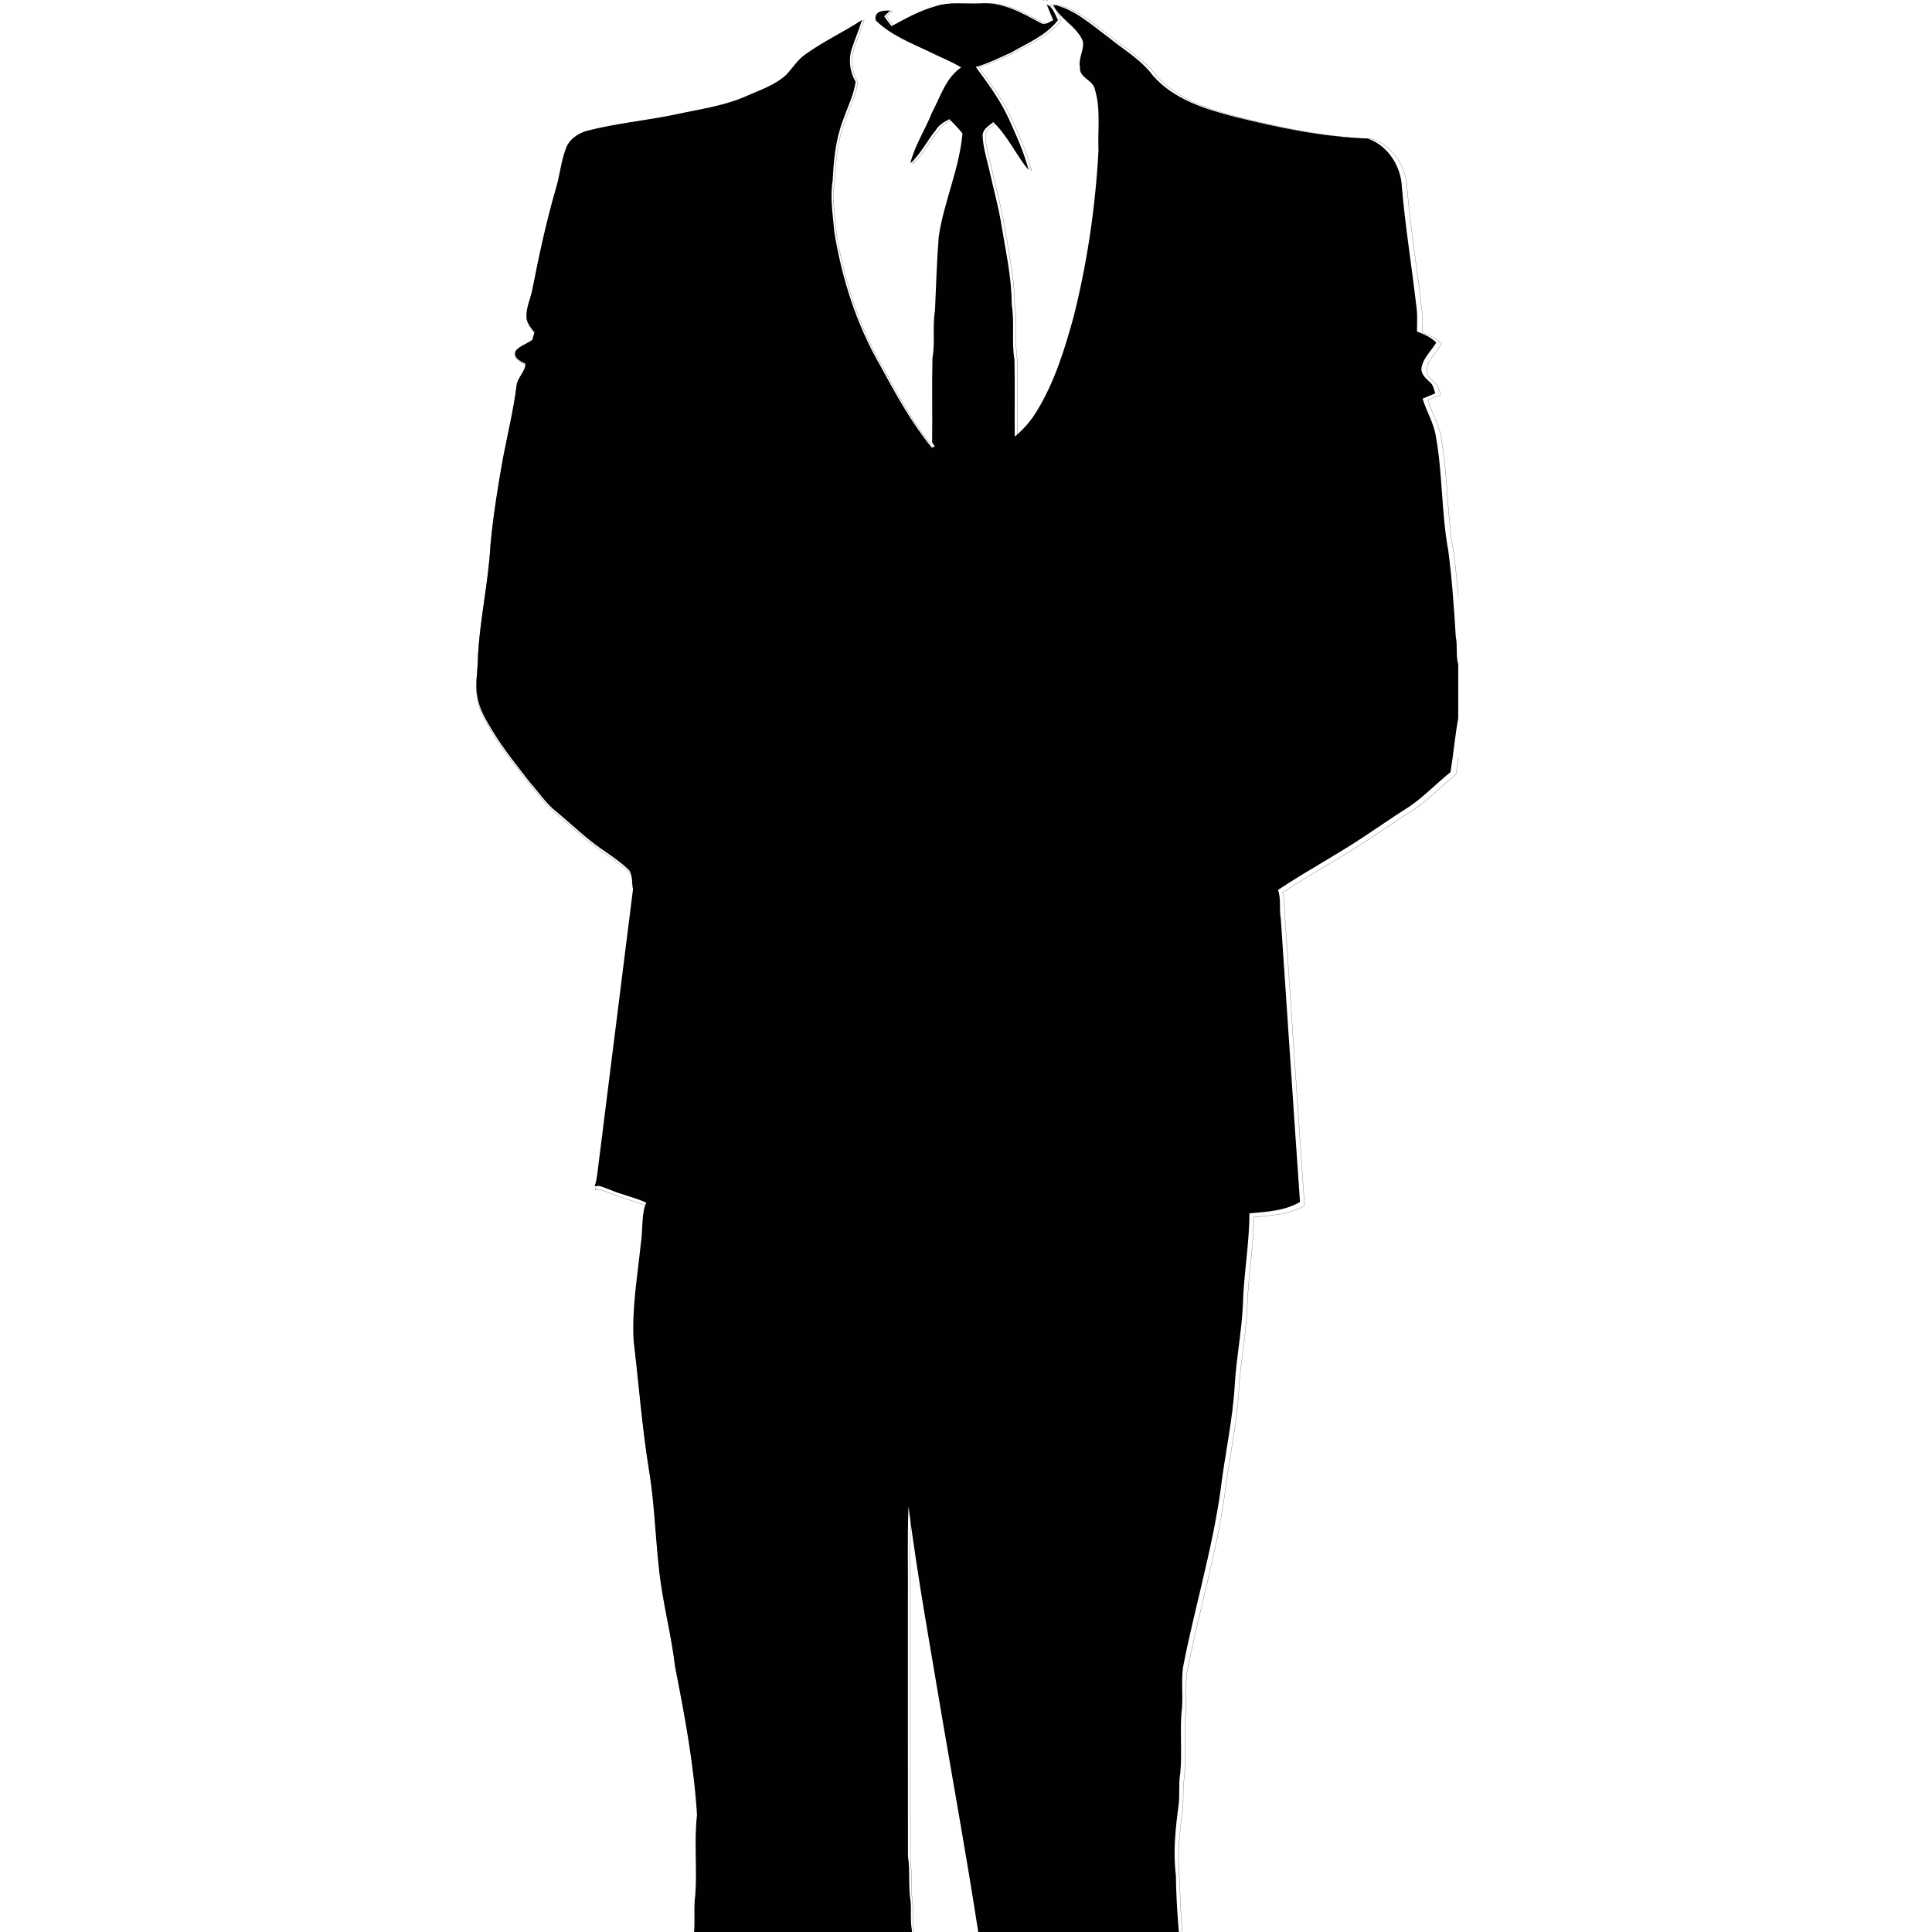 <svg xmlns="http://www.w3.org/2000/svg" xmlns:xlink="http://www.w3.org/1999/xlink" width="120" zoomAndPan="magnify" viewBox="0 0 90 90" height="120" preserveAspectRatio="xMidYMid meet" version="1.0"><defs><clipPath id="947d7b68f1"><path d="M 22.188 0 L 67.934 0 L 67.934 90 L 22.188 90 Z M 22.188 0 " clip-rule="nonzero"/></clipPath></defs><path stroke-linecap="butt" transform="matrix(0.08, 0, 0, 0.08, 22.187, -1.265)" fill="none" stroke-linejoin="miter" d="M 275.256 -0.011 L 305.255 -0.011 C 314.191 2.977 322.98 6.944 330.197 13.163 C 330.983 14.143 331.768 15.122 332.554 16.151 C 322.636 12.919 313.357 7.923 303.144 5.719 C 285.96 2.144 267.843 6.356 252.475 14.339 C 251.837 14.045 251.198 13.751 250.56 13.408 C 258.121 7.874 265.928 2.193 275.256 -0.011 Z M 275.256 -0.011 " stroke="#010101" stroke-width="0.1" stroke-opacity="1" stroke-miterlimit="10"/><path fill="#010101" d="M 44.086 -1.266 L 46.473 -1.266 C 47.184 -1.027 47.883 -0.711 48.457 -0.215 C 48.52 -0.137 48.582 -0.059 48.645 0.023 C 47.855 -0.234 47.117 -0.633 46.305 -0.809 C 44.938 -1.094 43.496 -0.758 42.273 -0.121 C 42.223 -0.145 42.172 -0.168 42.121 -0.195 C 42.723 -0.637 43.344 -1.09 44.086 -1.266 " fill-opacity="1" fill-rule="nonzero"/><g clip-path="url(#947d7b68f1)"><path stroke-linecap="butt" transform="matrix(0.08, 0, 0, 0.08, 22.187, -1.265)" fill="none" stroke-linejoin="miter" d="M 268.579 19.579 C 277.073 16.69 286.156 18.306 294.945 17.865 C 307.907 16.788 319.641 23.399 330.639 29.374 C 333.094 30.843 335.598 28.591 337.807 27.66 C 336.58 24.575 335.205 21.587 334.027 18.502 C 337.807 20.069 338.839 24.33 340.606 27.611 C 333.634 36.672 322.734 41.03 313.111 46.564 C 306.336 49.601 299.658 52.931 292.49 54.988 C 299.707 64.685 306.974 74.529 311.982 85.598 C 316.253 95.246 320.819 104.796 323.323 115.13 C 315.91 106.167 311.147 95.246 302.751 87.165 C 300.247 89.271 296.614 91.23 296.467 94.903 C 296.663 101.368 298.627 107.636 300.1 113.905 C 302.604 125.268 305.795 136.434 307.612 147.894 C 310.067 163.076 313.553 178.259 313.504 193.735 C 315.271 204.46 313.307 215.382 315.124 226.107 C 315.419 241.045 315.124 255.982 315.271 270.871 C 320.378 266.659 324.796 261.663 328.184 255.982 C 338.593 239.086 344.485 219.936 349.738 200.934 C 357.79 169.1 362.553 136.483 364.32 103.718 C 363.78 91.866 365.744 79.623 362.209 68.065 C 361.129 62.432 352.881 61.453 353.47 55.086 C 352.39 49.846 356.023 45.095 355.188 40.002 C 351.702 31.137 341.686 27.17 337.758 18.551 C 350.327 21.146 359.951 30.158 369.967 37.504 C 378.903 44.801 389.213 50.629 396.185 59.984 C 408.362 73.893 426.626 79.525 443.909 84.03 C 469.489 90.397 495.511 95.833 521.926 96.764 C 533.66 100.731 541.516 112.926 541.958 125.121 C 543.922 147.943 547.604 170.57 550.255 193.294 C 551.188 198.632 550.845 204.069 550.795 209.456 C 554.772 211.121 559.044 212.688 562.088 215.969 C 559.191 220.769 554.576 224.736 553.496 230.417 C 552.808 234.09 555.853 236.735 558.258 238.988 C 560.37 240.604 560.762 243.298 561.499 245.648 C 558.995 246.628 556.54 247.656 554.085 248.685 C 556.294 256.129 560.664 262.839 561.842 270.626 C 565.869 292.665 565.034 315.291 569.109 337.33 C 571.318 354.079 572.497 370.976 573.528 387.823 C 574.657 393.113 573.479 398.647 574.952 403.887 L 574.952 435.378 C 573.037 445.81 572.153 456.388 570.435 466.82 C 561.204 474.215 553.103 483.08 542.891 489.153 C 536.017 493.561 529.339 498.164 522.515 502.67 C 505.281 514.375 486.771 524.072 469.44 535.63 C 471.355 541.017 470.029 546.797 471.06 552.38 C 474.841 607.526 478.425 662.721 482.303 717.867 C 473.368 723.107 462.762 723.646 452.697 724.478 C 452.648 742.697 449.211 760.72 448.818 778.988 C 448.033 794.023 445.087 808.862 444.154 823.947 C 443.025 844.859 438.311 865.331 435.807 886.145 C 430.898 921.211 420.489 955.2 413.762 989.924 C 412.633 998.788 414.106 1007.751 412.879 1016.566 C 412.044 1028.124 413.271 1039.731 412.24 1051.24 C 411.111 1057.411 412.044 1063.729 411.258 1069.949 C 409.393 1083.613 407.92 1097.473 409.638 1111.235 C 410.08 1150.023 417.445 1188.469 418.083 1227.257 C 419.703 1236.464 418.083 1245.868 419.36 1255.124 C 420.145 1265.458 418.819 1275.889 420.489 1286.174 C 419.703 1303.609 424.171 1320.653 427.313 1337.647 C 429.67 1351.164 434.776 1364.583 443.81 1375.064 C 445.823 1378.149 449.85 1376.876 452.894 1377.072 C 459.276 1378.639 460.455 1386.083 465.856 1388.973 C 470.225 1391.716 474.693 1394.311 478.817 1397.495 C 482.205 1401.364 484.316 1406.163 484.169 1411.404 C 485.888 1412.824 487.606 1414.293 489.324 1415.811 C 489.275 1418.26 489.324 1420.709 489.324 1423.158 C 483.334 1425.557 477.394 1428.006 471.404 1430.406 C 459.129 1435.303 445.578 1436.969 432.469 1435.108 C 425.693 1434.128 418.672 1434.52 411.995 1432.855 C 406.103 1429.377 398.935 1428.251 393.583 1423.843 C 387.937 1417.966 384.5 1409.689 377.037 1405.722 C 374.14 1403.91 370.9 1405.282 367.905 1405.869 C 366.53 1407.339 365.155 1408.857 363.78 1410.375 C 356.317 1410.424 349.149 1408.122 342.226 1405.625 C 334.96 1402.588 326.957 1399.992 321.605 1393.919 C 320.869 1387.21 320.378 1380.451 320.427 1373.693 C 319.347 1366.836 319.788 1359.882 319.199 1352.976 C 316.99 1352.584 314.78 1352.242 312.571 1351.899 C 312.031 1349.303 311.638 1346.61 311.245 1343.965 C 310.067 1334.513 304.372 1326.089 305.01 1316.392 C 305.255 1306.646 306.777 1296.998 306.925 1287.301 C 303.881 1263.695 300.051 1240.089 299.118 1216.287 C 299.609 1201.986 297.645 1187.832 296.074 1173.727 C 294.65 1162.169 295.239 1150.464 293.079 1139.004 C 287.089 1100.46 280.117 1062.064 273.538 1023.618 C 266.419 981.01 258.563 938.5 253.064 895.646 C 252.327 914.992 252.917 934.386 252.72 953.731 C 252.769 1002.51 252.671 1051.24 252.769 1099.971 C 254.095 1108.688 252.868 1117.553 254.291 1126.27 C 254.782 1131.707 254.046 1137.192 254.979 1142.628 C 257.139 1165.206 252.868 1187.636 250.314 1209.969 C 248.547 1222.409 249.283 1234.995 249.136 1247.484 C 249.431 1273.294 247.663 1299.495 239.513 1324.179 C 237.156 1330.791 233.572 1337.745 235.389 1344.993 C 236.714 1361.89 233.326 1378.786 233.032 1395.683 C 227.631 1401.756 219.677 1404.4 212.067 1406.457 C 204.555 1408.269 196.748 1410.326 188.991 1409.004 C 184.965 1406.702 180.939 1404.449 176.274 1403.959 C 173.329 1404.694 170.235 1405.135 167.584 1406.751 C 159.532 1411.697 154.769 1420.709 146.226 1425.019 C 140.826 1427.859 134.59 1428.202 128.993 1430.602 C 121.088 1434.324 112.103 1434.177 103.658 1435.989 C 97.865 1437.556 91.973 1435.891 86.13 1435.842 C 69.633 1434.52 54.216 1427.957 38.259 1424.039 C 38.308 1421.003 38.652 1417.966 39.634 1415.077 C 41.549 1414.195 43.415 1413.265 45.33 1412.432 C 45.771 1407.143 47.735 1401.707 52.301 1398.621 C 58.832 1394.458 66.196 1391.765 72.923 1387.945 C 76.605 1385.692 79.011 1381.921 82.448 1379.325 C 86.474 1377.121 91.285 1378.247 95.704 1378.101 C 103.364 1373.399 107.881 1365.416 112.643 1358.07 C 117.651 1348.422 122.315 1337.549 120.008 1326.432 C 119.37 1315.167 117.897 1304.001 116.816 1292.786 C 118.928 1291.17 123.69 1291.023 123.248 1287.545 C 122.07 1265.017 117.602 1242.537 120.45 1219.96 C 121.137 1195.668 126.342 1171.817 127.127 1147.526 C 128.502 1139.2 127.029 1130.727 128.256 1122.401 C 129.337 1106.925 127.471 1091.302 129.238 1075.875 C 127.422 1046.588 122.021 1017.644 116.326 988.846 C 114.116 969.55 108.813 950.792 106.899 931.447 C 104.738 912.249 104.247 892.806 101.007 873.706 C 96.981 848.875 95.115 823.751 92.12 798.823 C 91.04 779.967 94.379 761.259 96.293 742.599 C 97.423 735.449 96.834 728.102 98.454 721.001 C 98.699 720.315 99.239 718.944 99.534 718.258 C 92.611 715.124 85.001 713.655 78.029 710.618 C 75.181 709.786 72.284 707.729 69.289 708.757 C 70.321 705.917 70.664 702.88 71.057 699.893 C 77.882 644.992 84.952 590.091 91.776 535.189 C 90.893 531.614 91.776 527.402 89.616 524.219 C 84.755 519.468 79.06 515.648 73.463 511.828 C 64.134 505.413 56.033 497.479 47.343 490.279 C 41.156 485.578 36.885 478.917 31.729 473.187 C 24.168 463.49 16.411 453.891 9.93 443.41 C 6.051 436.896 1.779 430.334 0.65 422.645 C -0.823 415.592 0.847 408.442 0.896 401.34 C 1.779 378.714 7.082 356.577 8.309 334 C 9.93 316.76 12.679 299.668 15.772 282.625 C 18.473 268.814 21.762 255.101 23.579 241.143 C 23.972 236.294 28.685 233.16 28.783 228.262 C 25.838 226.989 21.075 224.442 23.186 220.573 C 25.69 217.733 29.667 216.606 32.76 214.402 C 33.202 212.884 33.644 211.415 34.086 209.946 C 32.319 207.742 30.453 205.489 29.618 202.697 C 28.538 196.477 31.729 190.747 32.859 184.772 C 36.688 165.035 41.009 145.347 46.557 126.051 C 48.914 118.46 49.552 110.428 52.351 102.935 C 54.118 97.352 59.519 93.679 64.969 92.209 C 81.809 87.9 99.19 86.283 116.178 82.806 C 130.564 79.623 145.49 77.762 158.992 71.591 C 166.897 68.163 175.391 65.322 181.724 59.298 C 185.358 55.331 188.254 50.629 192.771 47.544 C 203.278 40.002 215.062 34.566 225.864 27.513 C 224.096 33.243 221.69 38.777 219.824 44.508 C 217.762 50.874 218.793 57.927 222.132 63.657 C 221.003 71.493 217.222 78.79 214.669 86.234 C 210.398 97.45 209.219 109.498 208.679 121.398 C 207.059 131.389 208.827 141.429 209.661 151.42 C 214.08 178.65 222.672 205.489 236.567 229.438 C 245.601 246.04 254.782 262.741 266.762 277.384 C 267.204 277.188 268.039 276.797 268.481 276.601 L 266.91 274.201 C 267.155 257.794 266.713 241.339 267.106 224.932 C 268.775 215.774 267.008 206.419 268.579 197.31 C 269.266 182.862 269.61 168.464 270.788 154.016 C 273.833 133.593 282.867 114.493 284.683 93.777 C 282.326 90.838 279.675 88.144 277.024 85.451 C 273.931 87.018 270.838 88.83 269.021 91.915 C 263.816 98.184 260.281 105.824 254.144 111.261 C 256.697 100.829 262.785 91.769 266.713 81.876 C 271.721 72.57 274.716 61.502 283.898 55.233 C 277.957 51.609 271.378 49.16 265.191 46.026 C 254.341 40.883 242.606 36.329 233.916 27.807 C 232.59 22.42 238.433 21.685 242.262 22.175 C 241.084 23.203 239.955 24.281 238.875 25.358 C 240.151 27.366 241.722 29.227 243.146 31.137 C 251.346 26.681 259.545 22.126 268.579 19.579 Z M 268.579 19.579 " stroke="#010101" stroke-width="0.1" stroke-opacity="1" stroke-miterlimit="10"/><path fill="#010101" d="M 43.555 0.297 C 44.23 0.066 44.953 0.195 45.652 0.16 C 46.684 0.074 47.617 0.602 48.492 1.078 C 48.688 1.195 48.887 1.016 49.062 0.941 C 48.965 0.695 48.855 0.457 48.762 0.211 C 49.062 0.336 49.145 0.676 49.285 0.938 C 48.73 1.66 47.863 2.008 47.098 2.449 C 46.559 2.691 46.027 2.957 45.457 3.121 C 46.031 3.895 46.609 4.68 47.008 5.562 C 47.348 6.332 47.711 7.094 47.91 7.918 C 47.32 7.203 46.941 6.332 46.273 5.688 C 46.074 5.855 45.785 6.012 45.773 6.305 C 45.789 6.82 45.945 7.32 46.062 7.82 C 46.262 8.727 46.516 9.617 46.66 10.531 C 46.855 11.742 47.133 12.953 47.129 14.188 C 47.27 15.043 47.113 15.914 47.258 16.77 C 47.281 17.961 47.258 19.152 47.27 20.34 C 47.676 20.004 48.027 19.605 48.297 19.152 C 49.125 17.805 49.594 16.277 50.012 14.762 C 50.652 12.223 51.031 9.621 51.172 7.008 C 51.129 6.062 51.285 5.086 51.004 4.164 C 50.918 3.715 50.262 3.637 50.309 3.129 C 50.223 2.711 50.512 2.332 50.445 1.926 C 50.168 1.219 49.371 0.902 49.059 0.215 C 50.059 0.422 50.824 1.141 51.621 1.727 C 52.332 2.309 53.152 2.773 53.707 3.52 C 54.676 4.629 56.129 5.078 57.504 5.438 C 59.539 5.945 61.609 6.379 63.711 6.453 C 64.645 6.77 65.27 7.742 65.305 8.715 C 65.461 10.535 65.754 12.34 65.965 14.152 C 66.039 14.578 66.012 15.012 66.008 15.441 C 66.324 15.574 66.664 15.699 66.906 15.961 C 66.676 16.344 66.309 16.66 66.223 17.113 C 66.168 17.406 66.41 17.617 66.602 17.797 C 66.77 17.926 66.801 18.141 66.859 18.328 C 66.66 18.406 66.465 18.488 66.27 18.57 C 66.445 19.164 66.793 19.699 66.887 20.32 C 67.207 22.078 67.141 23.883 67.465 25.641 C 67.641 26.977 67.734 28.324 67.816 29.668 C 67.906 30.09 67.812 30.531 67.93 30.949 L 67.93 33.461 C 67.777 34.293 67.707 35.137 67.57 35.969 C 66.836 36.559 66.191 37.266 65.379 37.75 C 64.832 38.102 64.301 38.469 63.758 38.828 C 62.387 39.762 60.914 40.535 59.535 41.457 C 59.688 41.887 59.582 42.348 59.664 42.793 C 59.965 47.191 60.25 51.594 60.559 55.992 C 59.848 56.41 59.004 56.453 58.203 56.52 C 58.199 57.973 57.926 59.41 57.895 60.867 C 57.832 62.066 57.598 63.25 57.523 64.453 C 57.434 66.121 57.059 67.754 56.859 69.414 C 56.469 72.211 55.641 74.922 55.105 77.691 C 55.016 78.398 55.133 79.113 55.035 79.816 C 54.969 80.738 55.066 81.664 54.984 82.582 C 54.895 83.074 54.969 83.578 54.906 84.074 C 54.758 85.164 54.641 86.27 54.777 87.367 C 54.812 90.461 55.398 93.527 55.449 96.621 C 55.578 97.355 55.449 98.105 55.551 98.844 C 55.613 99.668 55.508 100.5 55.641 101.32 C 55.578 102.711 55.934 104.07 56.184 105.426 C 56.371 106.504 56.777 107.574 57.496 108.41 C 57.656 108.656 57.977 108.555 58.219 108.57 C 58.727 108.695 58.82 109.289 59.25 109.52 C 59.598 109.738 59.953 109.945 60.281 110.199 C 60.551 110.508 60.719 110.891 60.707 111.309 C 60.844 111.422 60.98 111.539 61.117 111.66 C 61.113 111.855 61.117 112.051 61.117 112.246 C 60.641 112.438 60.168 112.633 59.691 112.824 C 58.715 113.215 57.637 113.348 56.594 113.199 C 56.055 113.121 55.496 113.152 54.965 113.02 C 54.496 112.742 53.926 112.652 53.5 112.301 C 53.051 111.832 52.777 111.172 52.184 110.855 C 51.953 110.711 51.695 110.82 51.457 110.867 C 51.348 110.984 51.238 111.105 51.129 111.227 C 50.535 111.23 49.965 111.047 49.414 110.848 C 48.836 110.605 48.199 110.398 47.773 109.914 C 47.715 109.379 47.676 108.84 47.68 108.301 C 47.594 107.754 47.629 107.199 47.582 106.648 C 47.406 106.617 47.23 106.59 47.055 106.562 C 47.012 106.355 46.98 106.141 46.949 105.93 C 46.855 105.176 46.402 104.504 46.453 103.73 C 46.473 102.953 46.594 102.184 46.605 101.41 C 46.363 99.527 46.059 97.645 45.984 95.746 C 46.023 94.605 45.867 93.477 45.742 92.352 C 45.629 91.43 45.676 90.496 45.504 89.582 C 45.027 86.508 44.473 83.445 43.949 80.379 C 43.383 76.98 42.758 73.59 42.32 70.172 C 42.262 71.715 42.309 73.262 42.293 74.805 C 42.297 78.695 42.289 82.582 42.297 86.469 C 42.402 87.164 42.305 87.871 42.418 88.566 C 42.457 89 42.398 89.438 42.473 89.871 C 42.645 91.672 42.305 93.461 42.102 95.242 C 41.961 96.234 42.02 97.238 42.008 98.234 C 42.031 100.293 41.891 102.383 41.242 104.352 C 41.055 104.879 40.77 105.434 40.914 106.012 C 41.02 107.359 40.75 108.707 40.727 110.055 C 40.297 110.539 39.664 110.75 39.059 110.914 C 38.461 111.059 37.84 111.223 37.223 111.117 C 36.902 110.934 36.582 110.754 36.211 110.715 C 35.977 110.773 35.73 110.809 35.52 110.938 C 34.879 111.332 34.5 112.051 33.82 112.395 C 33.391 112.621 32.895 112.648 32.449 112.84 C 31.82 113.137 31.105 113.125 30.434 113.27 C 29.973 113.395 29.504 113.262 29.039 113.258 C 27.727 113.152 26.5 112.629 25.23 112.316 C 25.234 112.074 25.262 111.832 25.34 111.602 C 25.492 111.531 25.641 111.457 25.793 111.391 C 25.828 110.969 25.984 110.535 26.348 110.289 C 26.867 109.957 27.453 109.742 27.988 109.438 C 28.281 109.258 28.473 108.957 28.746 108.75 C 29.066 108.574 29.449 108.664 29.801 108.652 C 30.41 108.277 30.77 107.641 31.148 107.055 C 31.547 106.285 31.918 105.418 31.734 104.531 C 31.684 103.633 31.566 102.742 31.48 101.848 C 31.648 101.719 32.027 101.707 31.992 101.43 C 31.898 99.633 31.543 97.84 31.77 96.039 C 31.824 94.102 32.238 92.199 32.301 90.262 C 32.41 89.598 32.293 88.922 32.391 88.258 C 32.477 87.023 32.328 85.777 32.469 84.547 C 32.324 82.211 31.895 79.902 31.441 77.605 C 31.266 76.066 30.844 74.57 30.691 73.027 C 30.52 71.496 30.48 69.945 30.223 68.422 C 29.902 66.441 29.754 64.438 29.516 62.449 C 29.43 60.945 29.695 59.453 29.848 57.965 C 29.938 57.395 29.891 56.809 30.02 56.242 C 30.039 56.188 30.082 56.078 30.105 56.023 C 29.555 55.773 28.949 55.656 28.395 55.414 C 28.168 55.348 27.938 55.184 27.699 55.266 C 27.781 55.039 27.809 54.797 27.84 54.559 C 28.383 50.18 28.945 45.801 29.488 41.422 C 29.418 41.137 29.488 40.801 29.316 40.547 C 28.93 40.168 28.477 39.863 28.031 39.559 C 27.289 39.047 26.645 38.414 25.953 37.84 C 25.461 37.465 25.121 36.934 24.711 36.477 C 24.109 35.703 23.492 34.938 22.977 34.102 C 22.668 33.582 22.328 33.059 22.238 32.445 C 22.121 31.883 22.254 31.312 22.258 30.746 C 22.328 28.941 22.75 27.176 22.848 25.375 C 22.977 24 23.195 22.637 23.441 21.277 C 23.656 20.176 23.918 19.082 24.062 17.969 C 24.094 17.582 24.469 17.332 24.477 16.941 C 24.242 16.84 23.863 16.637 24.031 16.328 C 24.23 16.102 24.547 16.012 24.793 15.836 C 24.828 15.715 24.863 15.598 24.898 15.48 C 24.758 15.305 24.609 15.125 24.543 14.902 C 24.457 14.406 24.711 13.949 24.801 13.473 C 25.105 11.898 25.449 10.328 25.891 8.789 C 26.078 8.184 26.129 7.543 26.352 6.945 C 26.492 6.5 26.922 6.207 27.355 6.09 C 28.695 5.746 30.078 5.617 31.43 5.34 C 32.574 5.086 33.762 4.938 34.836 4.445 C 35.465 4.172 36.141 3.945 36.645 3.465 C 36.934 3.148 37.164 2.773 37.523 2.527 C 38.359 1.926 39.297 1.492 40.156 0.93 C 40.016 1.387 39.824 1.828 39.676 2.285 C 39.512 2.793 39.594 3.355 39.859 3.812 C 39.77 4.438 39.469 5.02 39.266 5.613 C 38.926 6.508 38.832 7.469 38.789 8.418 C 38.66 9.215 38.801 10.016 38.867 10.812 C 39.219 12.984 39.902 15.125 41.008 17.035 C 41.727 18.359 42.457 19.691 43.41 20.859 C 43.445 20.844 43.512 20.812 43.547 20.797 L 43.422 20.605 C 43.441 19.297 43.406 17.984 43.438 16.676 C 43.57 15.945 43.43 15.199 43.555 14.473 C 43.609 13.32 43.637 12.172 43.73 11.02 C 43.973 9.391 44.691 7.867 44.836 6.215 C 44.648 5.98 44.438 5.766 44.227 5.551 C 43.98 5.676 43.734 5.82 43.59 6.066 C 43.176 6.566 42.895 7.176 42.406 7.609 C 42.609 6.777 43.094 6.055 43.406 5.266 C 43.805 4.523 44.043 3.641 44.773 3.141 C 44.301 2.852 43.777 2.656 43.285 2.406 C 42.422 1.996 41.488 1.633 40.797 0.953 C 40.691 0.523 41.156 0.465 41.461 0.504 C 41.367 0.586 41.277 0.672 41.191 0.758 C 41.293 0.918 41.418 1.066 41.531 1.219 C 42.184 0.863 42.836 0.5 43.555 0.297 " fill-opacity="1" fill-rule="nonzero"/></g></svg>